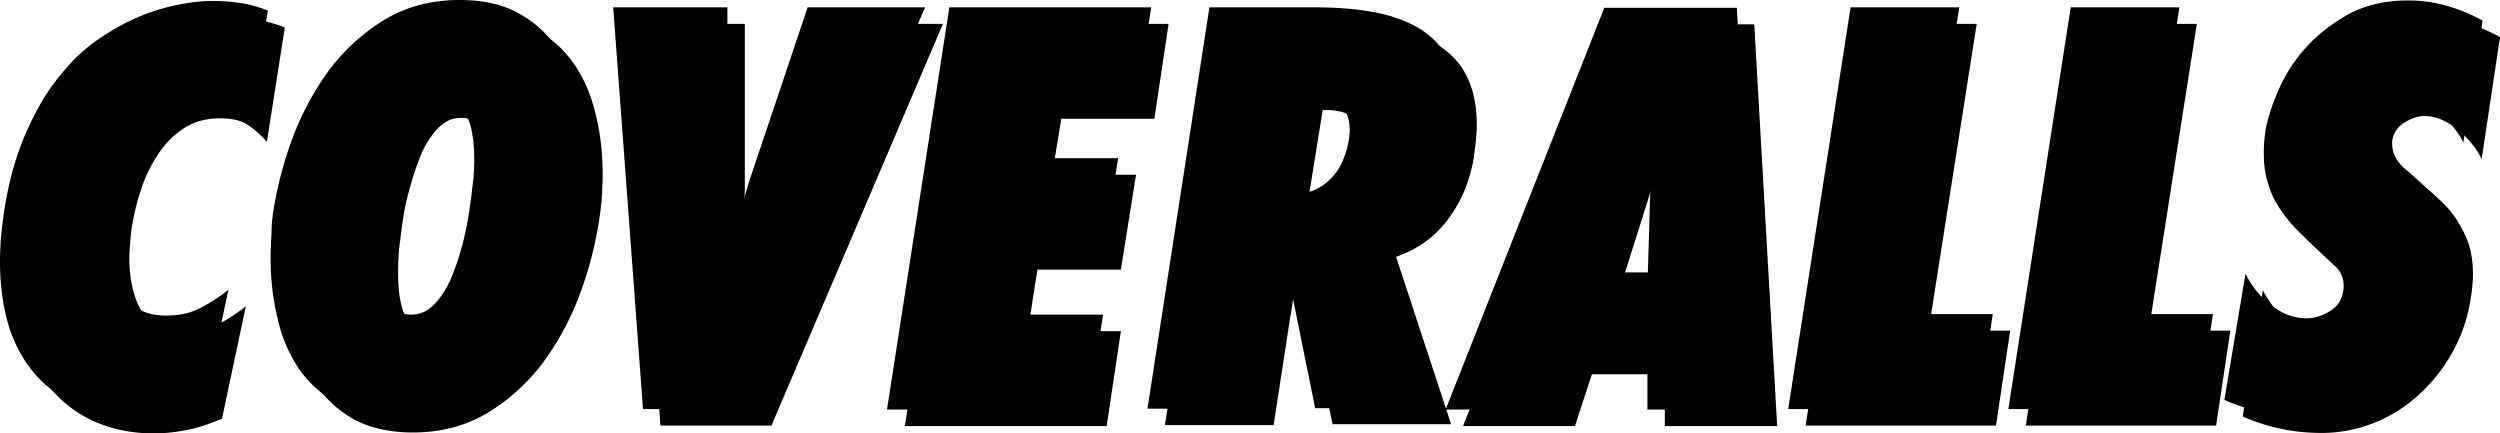 <svg xmlns="http://www.w3.org/2000/svg" viewBox="0 0 511.156 88.615">
  <g>
    <path d="M54.576 28.976c-1.407-1.5-2.72-2.72-4.126-3.564-1.313-.844-3.188-1.219-5.533-1.219-2.907 0-5.439.75-7.502 2.157-2.063 1.407-3.844 3.188-5.25 5.439a29.353 29.353 0 0 0-3.377 7.127 47.541 47.541 0 0 0-1.781 7.22c-.188 1.126-.282 2.157-.375 3.282-.094 1.126-.188 2.25-.188 3.376 0 1.97.188 3.845.563 5.627.375 1.781.937 3.47 1.781 4.876a9.697 9.697 0 0 0 3.376 3.376c1.407.843 3.188 1.219 5.439 1.219 2.532 0 4.782-.47 6.658-1.407 1.875-.938 3.844-2.157 6.001-3.845l-4.876 22.975c-2.438 1.031-4.689 1.781-6.94 2.25-2.25.47-4.594.75-7.032.75-3.939 0-7.596-.656-10.972-1.969-3.375-1.313-6.376-3.282-8.908-5.908-2.532-2.625-4.501-5.907-5.908-9.846C4.22 66.954 3.47 62.265 3.47 57.014c0-1.688.093-3.376.187-4.97.188-1.688.375-3.47.657-5.345.937-6.095 2.438-11.44 4.407-15.941 1.97-4.502 4.22-8.44 6.845-11.628 2.532-3.189 5.252-5.814 8.252-7.783 2.907-1.97 5.814-3.564 8.627-4.69a42.642 42.642 0 0 1 8.065-2.343c2.532-.47 4.689-.657 6.564-.657 1.97 0 3.845.188 5.814.469 1.875.281 3.657.844 5.345 1.5zM59.546 45.949c.844-4.97 2.157-10.034 4.126-15.098a57.047 57.047 0 0 1 7.595-13.69c3.189-4.033 6.94-7.409 11.253-9.94 4.314-2.532 9.377-3.845 15.004-3.845 4.688 0 8.627.844 11.909 2.625 3.282 1.782 5.908 4.126 7.97 7.127 2.064 3 3.47 6.377 4.408 10.315.938 3.845 1.407 7.877 1.407 12.003 0 1.782-.094 3.47-.188 5.251-.188 1.782-.375 3.47-.656 5.158-.844 4.97-2.157 10.034-4.126 15.097a57.047 57.047 0 0 1-7.596 13.691c-3.188 4.032-6.94 7.408-11.253 9.94-4.313 2.532-9.377 3.845-15.003 3.845-4.689 0-8.721-.938-11.91-2.626-3.188-1.781-5.813-4.126-7.876-7.127-1.97-3-3.47-6.376-4.314-10.315-.938-3.844-1.407-7.97-1.407-12.19 0-1.688.094-3.376.188-5.158 0-1.687.187-3.375.469-5.063zm22.693 0c-.188 1.031-.281 2.438-.563 4.22a56.178 56.178 0 0 0-.281 5.813c0 1.5.094 2.907.281 4.314.188 1.407.47 2.626.938 3.75a6.998 6.998 0 0 0 1.875 2.627c.844.656 1.782 1.031 3.095 1.031 1.406 0 2.626-.375 3.75-1.219 1.126-.844 2.064-1.97 2.908-3.282a20.029 20.029 0 0 0 2.157-4.501c.656-1.594 1.125-3.282 1.594-4.876.469-1.594.75-3.095 1.031-4.501.281-1.407.469-2.532.563-3.47.187-1.032.375-2.438.562-4.314.282-1.875.376-3.75.376-5.814 0-1.406-.094-2.906-.282-4.22-.187-1.406-.469-2.625-.938-3.75a6.998 6.998 0 0 0-1.875-2.626c-.844-.656-1.782-1.031-3.094-1.031-1.407 0-2.626.375-3.751 1.219-1.126.844-2.063 1.969-2.907 3.282a20.029 20.029 0 0 0-2.157 4.5c-.657 1.595-1.125 3.283-1.594 4.877a52.537 52.537 0 0 0-1.126 4.501c-.28 1.5-.468 2.626-.562 3.47zM135.033 87.021l-6.095-82.145h23.35v33.758l-.282 9.94c-.188 3.282-.281 6.564-.469 9.94h.188c1.031-3.376 1.969-6.658 2.719-9.94a146.725 146.725 0 0 1 2.907-9.94l11.346-33.758h24.1l-35.071 82.145zM197.673 4.876h41.26l-2.907 19.411H216.99l-1.875 11.44h17.16l-3.094 19.411h-17.067l-1.969 12.566h19.036l-2.907 19.411h-41.26zM272.504 87.021l-6.94-34.227-.28.188c-.188 2.063-.47 4.032-.657 6.001a65.96 65.96 0 0 1-.844 6.002l-3.376 21.942h-22.224l12.753-82.145h21.474c4.314 0 8.252.282 11.91.938 3.657.657 6.751 1.782 9.377 3.282 2.625 1.594 4.688 3.657 6.095 6.377 1.407 2.72 2.157 6.095 2.157 10.221 0 1.032-.094 2.063-.188 3.095-.094 1.031-.281 2.156-.375 3.282-.75 4.594-2.344 8.72-4.97 12.378-2.626 3.75-6.189 6.47-10.971 8.158l11.252 34.227h-24.193zm-3.938-44.073c1.406 0 2.813-.281 4.032-.844a10.051 10.051 0 0 0 3.188-2.344c.938-.938 1.688-2.063 2.25-3.376a20.266 20.266 0 0 0 1.22-3.845c.093-.469.093-.844.187-1.219 0-.375.094-.75.094-1.125 0-2.626-.75-4.501-2.25-5.814-1.5-1.22-3.47-1.876-6.002-1.876h-.844l-3.282 20.35 1.407.093zM340.396 87.021V76.52h-14.91l-3.47 10.596h-22.88L331.58 4.97h27.1l4.689 82.145h-22.974zm.093-27.944.563-19.036c.094-2.532.188-5.157.281-7.69.188-2.625.282-5.157.47-7.689h-.188c-.75 2.532-1.5 5.158-2.157 7.69-.75 2.625-1.5 5.157-2.25 7.689l-6.002 19.036zM369.184 87.021l12.753-82.145h22.224l-9.846 62.734h16.692L408.1 87.021zM414.195 87.021l12.753-82.145h22.224l-9.846 62.734h16.692l-2.907 19.411zM462.675 59.358c.563 1.126 1.313 2.25 2.157 3.376.844 1.125 1.876 2.063 2.907 2.907 1.125.844 2.25 1.594 3.47 2.063 1.219.469 2.532.75 4.032.75s3.095-.469 4.595-1.406c1.594-.938 2.532-2.25 2.813-4.126.094-.282.094-.657.094-1.22 0-1.218-.375-2.344-1.22-3.375a7.47 7.47 0 0 0-1.406-1.594c-.562-.47-1.125-1.032-1.781-1.5a139.02 139.02 0 0 1-5.252-4.97c-1.594-1.689-3-3.47-4.126-5.44-.844-1.406-1.406-3-1.875-4.688-.47-1.688-.657-3.47-.657-5.439 0-1.313.094-2.72.282-4.22.375-2.438 1.219-5.157 2.532-8.252 1.312-3.094 3.094-6.095 5.532-8.814 2.345-2.72 5.345-5.064 8.815-7.033 3.563-1.97 7.69-2.907 12.378-2.907 2.72 0 5.345.375 7.97 1.125a33.348 33.348 0 0 1 7.221 3l-3.75 24.944c-.47-1.031-1.126-2.063-1.97-3.094-.844-1.032-1.688-1.97-2.72-2.813-1.031-.844-2.156-1.5-3.282-2.064-1.219-.562-2.438-.843-3.75-.843-1.313 0-2.626.468-4.033 1.312-1.406.844-2.25 2.063-2.532 3.751v.657c0 1.406.47 2.72 1.5 3.938.47.657 1.032 1.22 1.689 1.782.656.562 1.219 1.031 1.781 1.594 2.063 1.688 3.939 3.282 5.533 4.876 1.594 1.594 2.813 3.282 3.75 5.158a16.553 16.553 0 0 1 1.689 4.22c.375 1.5.562 3.188.562 5.063 0 1.688-.187 3.376-.468 4.97a31.965 31.965 0 0 1-3.564 10.69 33.993 33.993 0 0 1-6.751 8.721c-2.72 2.532-5.72 4.501-9.19 5.908-3.47 1.406-7.127 2.157-10.972 2.157-5.626 0-11.065-1.126-16.129-3.376l4.126-25.788z"/>
  </g>
  <g>
    <path d="M51.012 25.6c-1.406-1.5-2.719-2.72-4.126-3.563-1.312-.844-3.188-1.22-5.532-1.22-2.907 0-5.439.75-7.502 2.157-2.063 1.407-3.845 3.189-5.251 5.44a29.353 29.353 0 0 0-3.376 7.126 47.541 47.541 0 0 0-1.782 7.22c-.187 1.126-.281 2.157-.375 3.282-.094 1.126-.187 2.251-.187 3.376 0 1.97.187 3.845.562 5.627.375 1.781.938 3.47 1.782 4.876a9.697 9.697 0 0 0 3.376 3.376c1.406.844 3.188 1.219 5.439 1.219 2.531 0 4.782-.47 6.657-1.407 1.876-.938 3.845-2.157 6.002-3.845L41.823 82.24c-2.438 1.031-4.689 1.782-6.94 2.25-2.25.47-4.594.75-7.032.75-3.939 0-7.596-.656-10.972-1.969-3.376-1.312-6.376-3.282-8.908-5.907-2.532-2.626-4.501-5.908-5.908-9.847C.75 63.484 0 58.796 0 53.544c0-1.688.094-3.376.188-4.97.187-1.688.375-3.47.656-5.345.938-6.095 2.438-11.44 4.407-15.941 1.97-4.501 4.22-8.44 6.846-11.628 2.532-3.188 5.251-5.814 8.252-7.783 2.907-1.97 5.814-3.563 8.627-4.689A42.642 42.642 0 0 1 37.04.844C39.572.375 41.73.188 43.604.188c1.97 0 3.845.187 5.814.468 1.876.282 3.657.844 5.345 1.5zM55.982 42.573c.844-4.97 2.157-10.034 4.126-15.098a57.047 57.047 0 0 1 7.596-13.69c3.188-4.033 6.94-7.408 11.253-9.94C83.27 1.313 88.334 0 93.96 0c4.69 0 8.628.844 11.91 2.626 3.282 1.781 5.907 4.126 7.97 7.126 2.063 3.001 3.47 6.377 4.408 10.315.937 3.845 1.406 7.877 1.406 12.003 0 1.782-.094 3.47-.187 5.252-.188 1.781-.375 3.47-.657 5.157-.844 4.97-2.157 10.034-4.126 15.098a57.047 57.047 0 0 1-7.595 13.69c-3.189 4.033-6.94 7.408-11.253 9.94-4.314 2.532-9.377 3.845-15.004 3.845-4.688 0-8.72-.938-11.909-2.626-3.188-1.781-5.814-4.126-7.877-7.126-1.97-3.001-3.47-6.377-4.313-10.315-.938-3.845-1.407-7.971-1.407-12.19 0-1.689.094-3.377.188-5.158 0-1.688.187-3.376.468-5.064zm22.693 0c-.187 1.031-.28 2.438-.562 4.22a56.177 56.177 0 0 0-.281 5.814c0 1.5.093 2.907.28 4.313.188 1.407.47 2.626.939 3.751a6.998 6.998 0 0 0 1.875 2.626c.844.656 1.782 1.031 3.095 1.031 1.406 0 2.625-.375 3.75-1.219 1.126-.844 2.063-1.97 2.907-3.282a20.029 20.029 0 0 0 2.157-4.501c.657-1.594 1.125-3.282 1.594-4.876.47-1.594.75-3.095 1.032-4.501.281-1.407.469-2.532.562-3.47.188-1.031.376-2.438.563-4.313.281-1.876.375-3.751.375-5.814 0-1.407-.094-2.907-.281-4.22-.188-1.407-.469-2.626-.938-3.751a6.998 6.998 0 0 0-1.875-2.626c-.844-.656-1.782-1.031-3.095-1.031-1.406 0-2.625.375-3.75 1.219-1.126.844-2.064 1.97-2.908 3.282a20.029 20.029 0 0 0-2.156 4.501c-.657 1.594-1.126 3.282-1.595 4.876a52.537 52.537 0 0 0-1.125 4.501c-.281 1.5-.469 2.626-.563 3.47zM131.47 83.645 125.374 1.5h23.35V35.26c-.094 3.375-.188 6.657-.282 9.94-.187 3.282-.28 6.564-.468 9.94h.187c1.032-3.376 1.97-6.658 2.72-9.94a146.737 146.737 0 0 1 2.907-9.94L165.134 1.5h24.006l-35.071 82.145zM194.11 1.5h41.26l-2.907 19.411h-19.036l-1.875 11.44h17.066l-3.094 19.412h-17.067l-1.97 12.565h19.037l-2.907 19.411h-41.26zM268.94 83.645l-6.939-34.227-.28.188c-.188 2.063-.47 4.032-.657 6.001a65.957 65.957 0 0 1-.844 6.002l-3.376 21.943H234.62L247.28 1.5h21.473c4.314 0 8.252.282 11.91.938 3.656.657 6.75 1.782 9.377 3.282 2.625 1.594 4.688 3.657 6.095 6.377 1.406 2.72 2.157 6.095 2.157 10.22 0 1.032-.094 2.064-.188 3.095-.094 1.032-.281 2.157-.375 3.283-.75 4.594-2.344 8.72-4.97 12.378-2.626 3.75-6.189 6.47-10.971 8.158l11.252 34.227h-24.1zm-3.938-44.073c1.407 0 2.813-.281 4.032-.844a10.051 10.051 0 0 0 3.189-2.344c.937-.938 1.688-2.063 2.25-3.376a20.266 20.266 0 0 0 1.22-3.845c.093-.468.093-.844.187-1.219 0-.375.094-.75.094-1.125 0-2.626-.75-4.501-2.25-5.814-1.501-1.219-3.47-1.875-6.002-1.875h-.844l-3.189 20.255 1.313.187zM336.832 83.645V73.143h-14.91l-3.47 10.596h-22.88l32.446-82.145h27.1l4.689 82.145h-22.975zm.094-27.944.563-19.036c.093-2.532.187-5.157.281-7.69.188-2.625.281-5.157.469-7.689h-.188c-.75 2.532-1.5 5.158-2.156 7.69-.75 2.625-1.5 5.157-2.251 7.69L327.643 55.7zM365.62 83.645 378.375 1.5h22.224l-9.846 62.734h16.691l-2.907 19.411zM410.632 83.645 423.385 1.5h22.224l-9.846 62.734h16.691l-2.907 19.411zM459.112 55.982c.563 1.126 1.313 2.251 2.157 3.376.844 1.126 1.875 2.063 2.907 2.907 1.125.844 2.25 1.594 3.47 2.063 1.218.47 2.531.75 4.032.75 1.5 0 3.094-.468 4.595-1.406 1.594-.938 2.531-2.25 2.813-4.126.094-.282.094-.657.094-1.22 0-1.218-.376-2.344-1.22-3.375a7.47 7.47 0 0 0-1.406-1.594c-.563-.47-1.125-1.032-1.782-1.5a139.02 139.02 0 0 1-5.251-4.97c-1.594-1.688-3-3.47-4.126-5.44-.844-1.406-1.407-3-1.876-4.688-.468-1.688-.656-3.47-.656-5.439 0-1.313.094-2.72.281-4.22.375-2.438 1.22-5.157 2.532-8.252 1.313-3.094 3.095-6.095 5.533-8.814 2.344-2.72 5.345-5.064 8.814-7.033 3.564-1.97 7.69-2.907 12.378-2.907 2.72 0 5.346.375 7.971 1.125a33.347 33.347 0 0 1 7.22 3l-3.938 24.944c-.469-1.031-1.125-2.063-1.969-3.094-.844-1.032-1.688-1.97-2.72-2.813-1.03-.844-2.156-1.5-3.281-2.063-1.22-.563-2.439-.844-3.751-.844-1.313 0-2.626.469-4.033 1.313-1.406.843-2.25 2.063-2.531 3.75v.657c0 1.406.468 2.72 1.5 3.938.469.657 1.031 1.22 1.688 1.782.656.563 1.219 1.032 1.781 1.594 2.063 1.688 3.939 3.282 5.533 4.876 1.594 1.594 2.813 3.282 3.751 5.158a16.553 16.553 0 0 1 1.688 4.22c.375 1.5.563 3.188.563 5.063 0 1.688-.188 3.376-.47 4.97a31.965 31.965 0 0 1-3.563 10.69 33.993 33.993 0 0 1-6.751 8.721c-2.72 2.532-5.72 4.501-9.19 5.908-3.47 1.407-7.127 2.157-10.972 2.157-5.626 0-11.065-1.125-16.128-3.376l4.313-25.788z"/>
  </g>
</svg>
